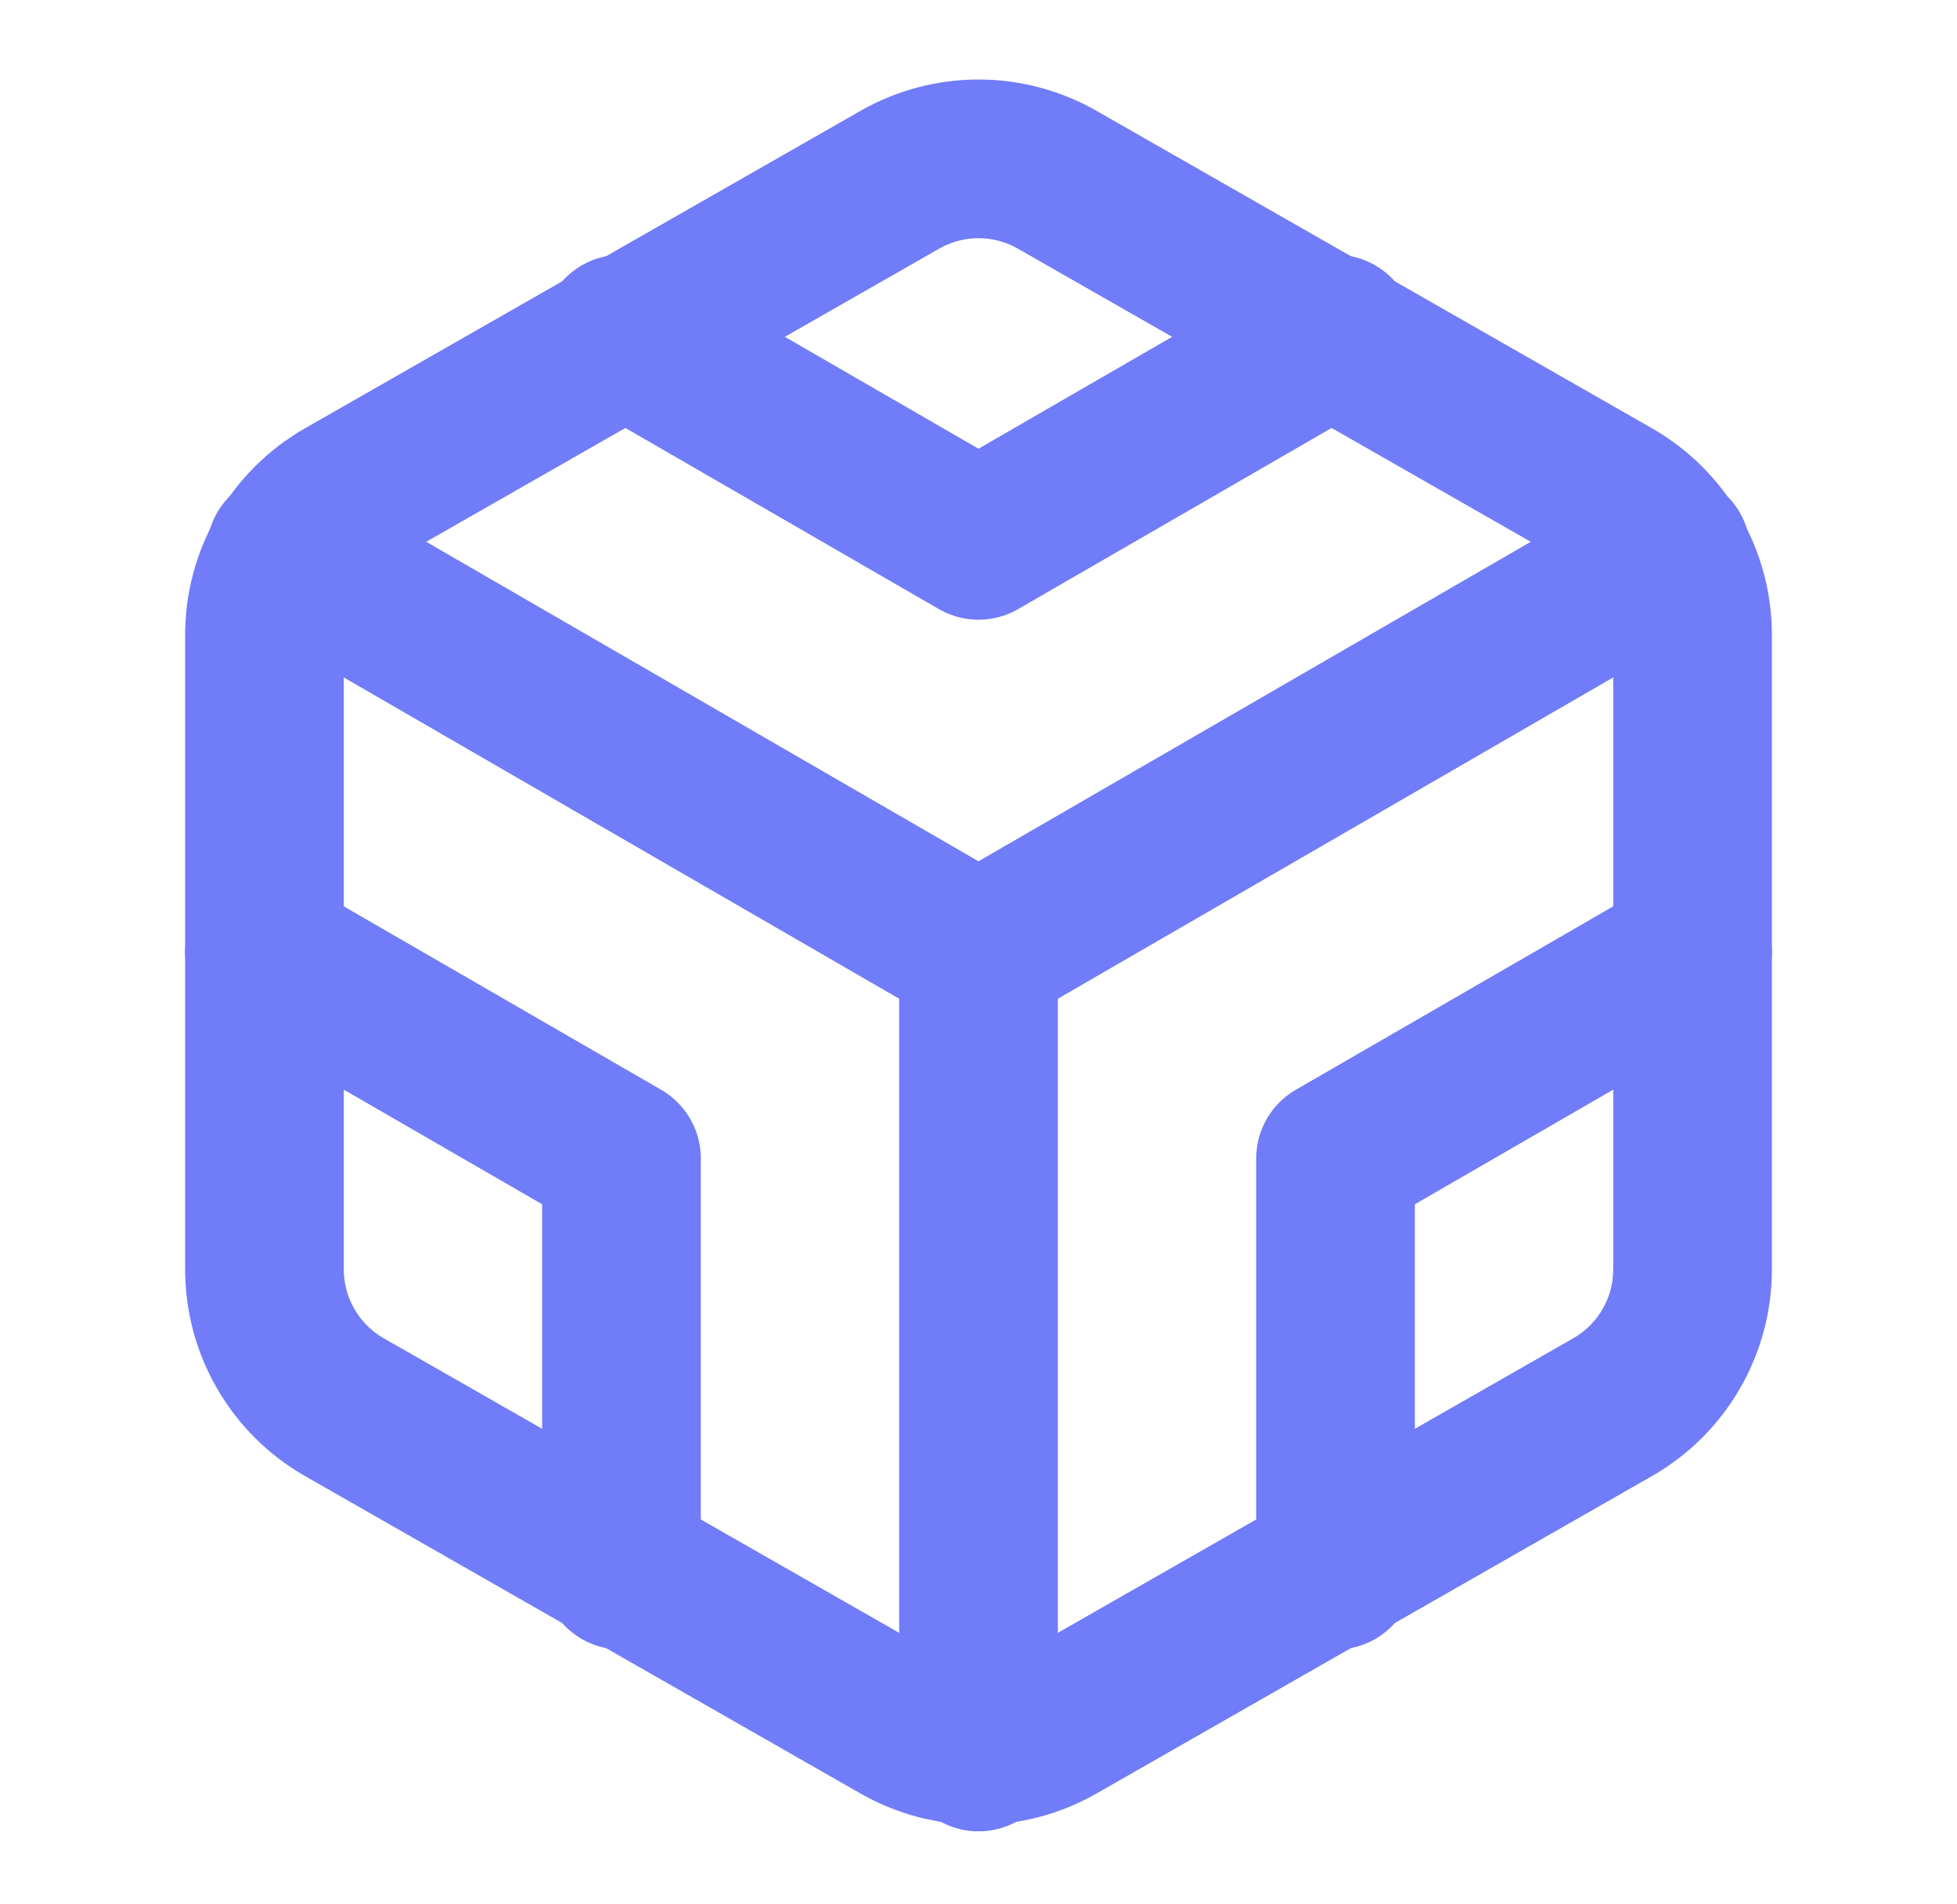 <svg width="37" height="36" viewBox="0 0 37 36" fill="none" xmlns="http://www.w3.org/2000/svg">
<g id="codesandbox">
<path id="Vector" d="M32 24V12C32 11.474 31.861 10.957 31.597 10.502C31.334 10.046 30.956 9.668 30.5 9.405L20 3.405C19.544 3.142 19.027 3.003 18.5 3.003C17.973 3.003 17.456 3.142 17 3.405L6.5 9.405C6.044 9.668 5.666 10.046 5.403 10.502C5.139 10.957 5.001 11.474 5 12V24C5.001 24.526 5.139 25.043 5.403 25.498C5.666 25.954 6.044 26.332 6.5 26.595L17 32.595C17.456 32.858 17.973 32.997 18.5 32.997C19.027 32.997 19.544 32.858 20 32.595L30.5 26.595C30.956 26.332 31.334 25.954 31.597 25.498C31.861 25.043 32 24.526 32 24Z" stroke="#707CF8" stroke-width="3" stroke-linecap="round" stroke-linejoin="round"/>
<path id="Vector_2" d="M11.75 6.315L18.5 10.215L25.25 6.315" stroke="#707CF8" stroke-width="3" stroke-linecap="round" stroke-linejoin="round"/>
<path id="Vector_3" d="M11.75 29.685V21.9L5 18" stroke="#707CF8" stroke-width="3" stroke-linecap="round" stroke-linejoin="round"/>
<path id="Vector_4" d="M32 18L25.25 21.9V29.685" stroke="#707CF8" stroke-width="3" stroke-linecap="round" stroke-linejoin="round"/>
<path id="Vector_5" d="M5.405 10.44L18.5 18.015L31.595 10.44" stroke="#707CF8" stroke-width="3" stroke-linecap="round" stroke-linejoin="round"/>
<path id="Vector_6" d="M18.5 33.12V18" stroke="#707CF8" stroke-width="3" stroke-linecap="round" stroke-linejoin="round"/>
</g>
</svg>
